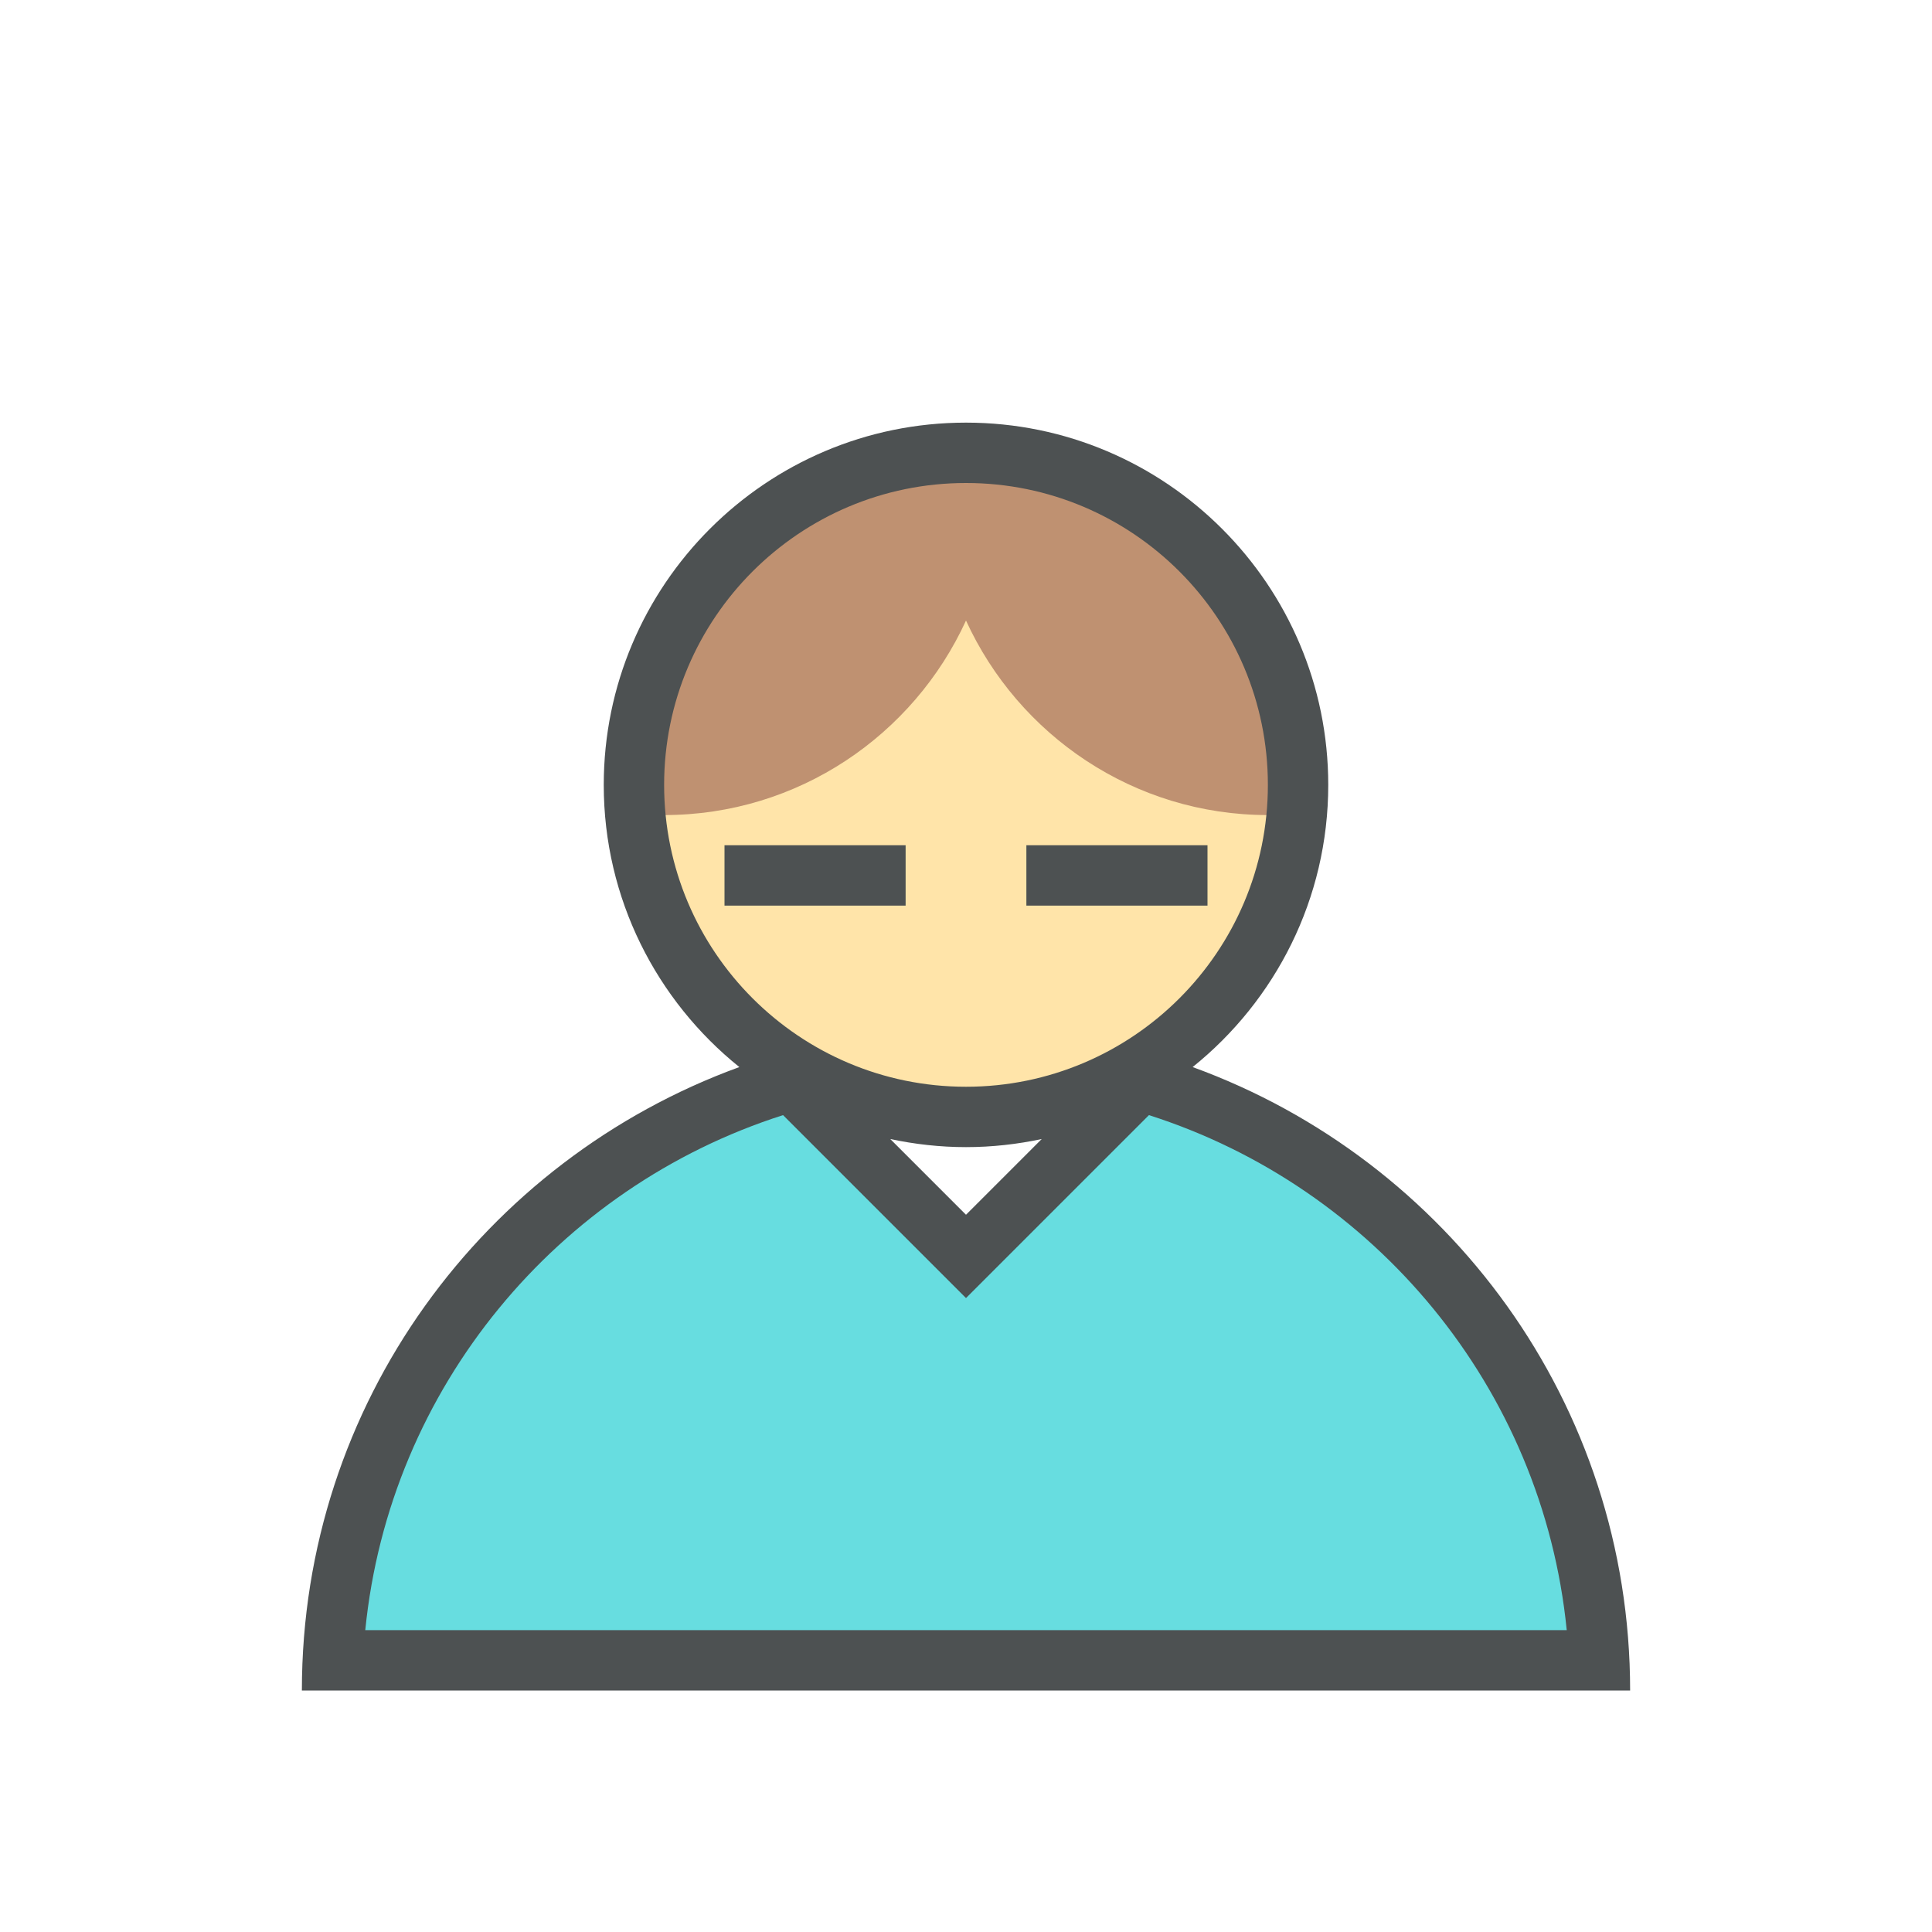 <?xml version="1.0"?>
<svg xmlns="http://www.w3.org/2000/svg" xmlns:xlink="http://www.w3.org/1999/xlink" version="1.1" id="266148793_Outlined_2__grid" x="0px" y="0px" width="32px" height="32px" viewBox="0 0 32 32" style="enable-background:new 0 0 32 32;" xml:space="preserve">
<path id="266148793_shock_x5F_color_grid" class="stshockcolor" style="fill:#67DDE0;" d="M26.446,26.95c-0.413-4.167-3.267-7.681-7.27-8.952l-0.29-0.092L16,20.793  l-2.887-2.887l-0.29,0.092c-4.002,1.271-6.856,4.785-7.271,8.952L5.498,27.5h21.003L26.446,26.95z"/>
<path style="fill:#FFE4A9;" d="M16,7.5c-3.033,0-5.5,2.467-5.5,5.5c0,3.032,2.467,5.5,5.5,5.5c3.032,0,5.5-2.468,5.5-5.5  C21.5,9.967,19.032,7.5,16,7.5z"/>
<path style="fill:#BF9171;" d="M16,7.5c-3.033,0-5.5,2.467-5.5,5.5c0,0.161,0.011,0.319,0.024,0.476  C10.681,13.489,10.839,13.5,11,13.5c2.219,0,4.132-1.324,5-3.222c0.868,1.898,2.78,3.222,5,3.222c0.16,0,0.318-0.011,0.476-0.024  C21.489,13.319,21.5,13.161,21.5,13C21.5,9.967,19.032,7.5,16,7.5z"/>
<path style="fill:#4D5152;" d="M19.754,17.674C21.122,16.574,22,14.889,22,13c0-3.31-2.69-6-6-6c-3.31,0-6,2.69-6,6  c0,1.889,0.878,3.574,2.246,4.674C8.02,19.212,5,23.246,5,28h22C27,23.246,23.98,19.211,19.754,17.674z M11,13c0-2.76,2.24-5,5-5  s5,2.24,5,5s-2.24,5-5,5S11,15.76,11,13z M16,19c0.431,0,0.85-0.048,1.254-0.134L16,20.12l-1.254-1.254  C15.151,18.952,15.57,19,16,19z M12.97,18.47L16,21.5l3.03-3.03c3.729,1.19,6.52,4.511,6.92,8.53H6.05  C6.45,22.98,9.24,19.66,12.97,18.47z M15,15h-3v-1h3V15z M20,15h-3v-1h3V15z"/>
</svg>
